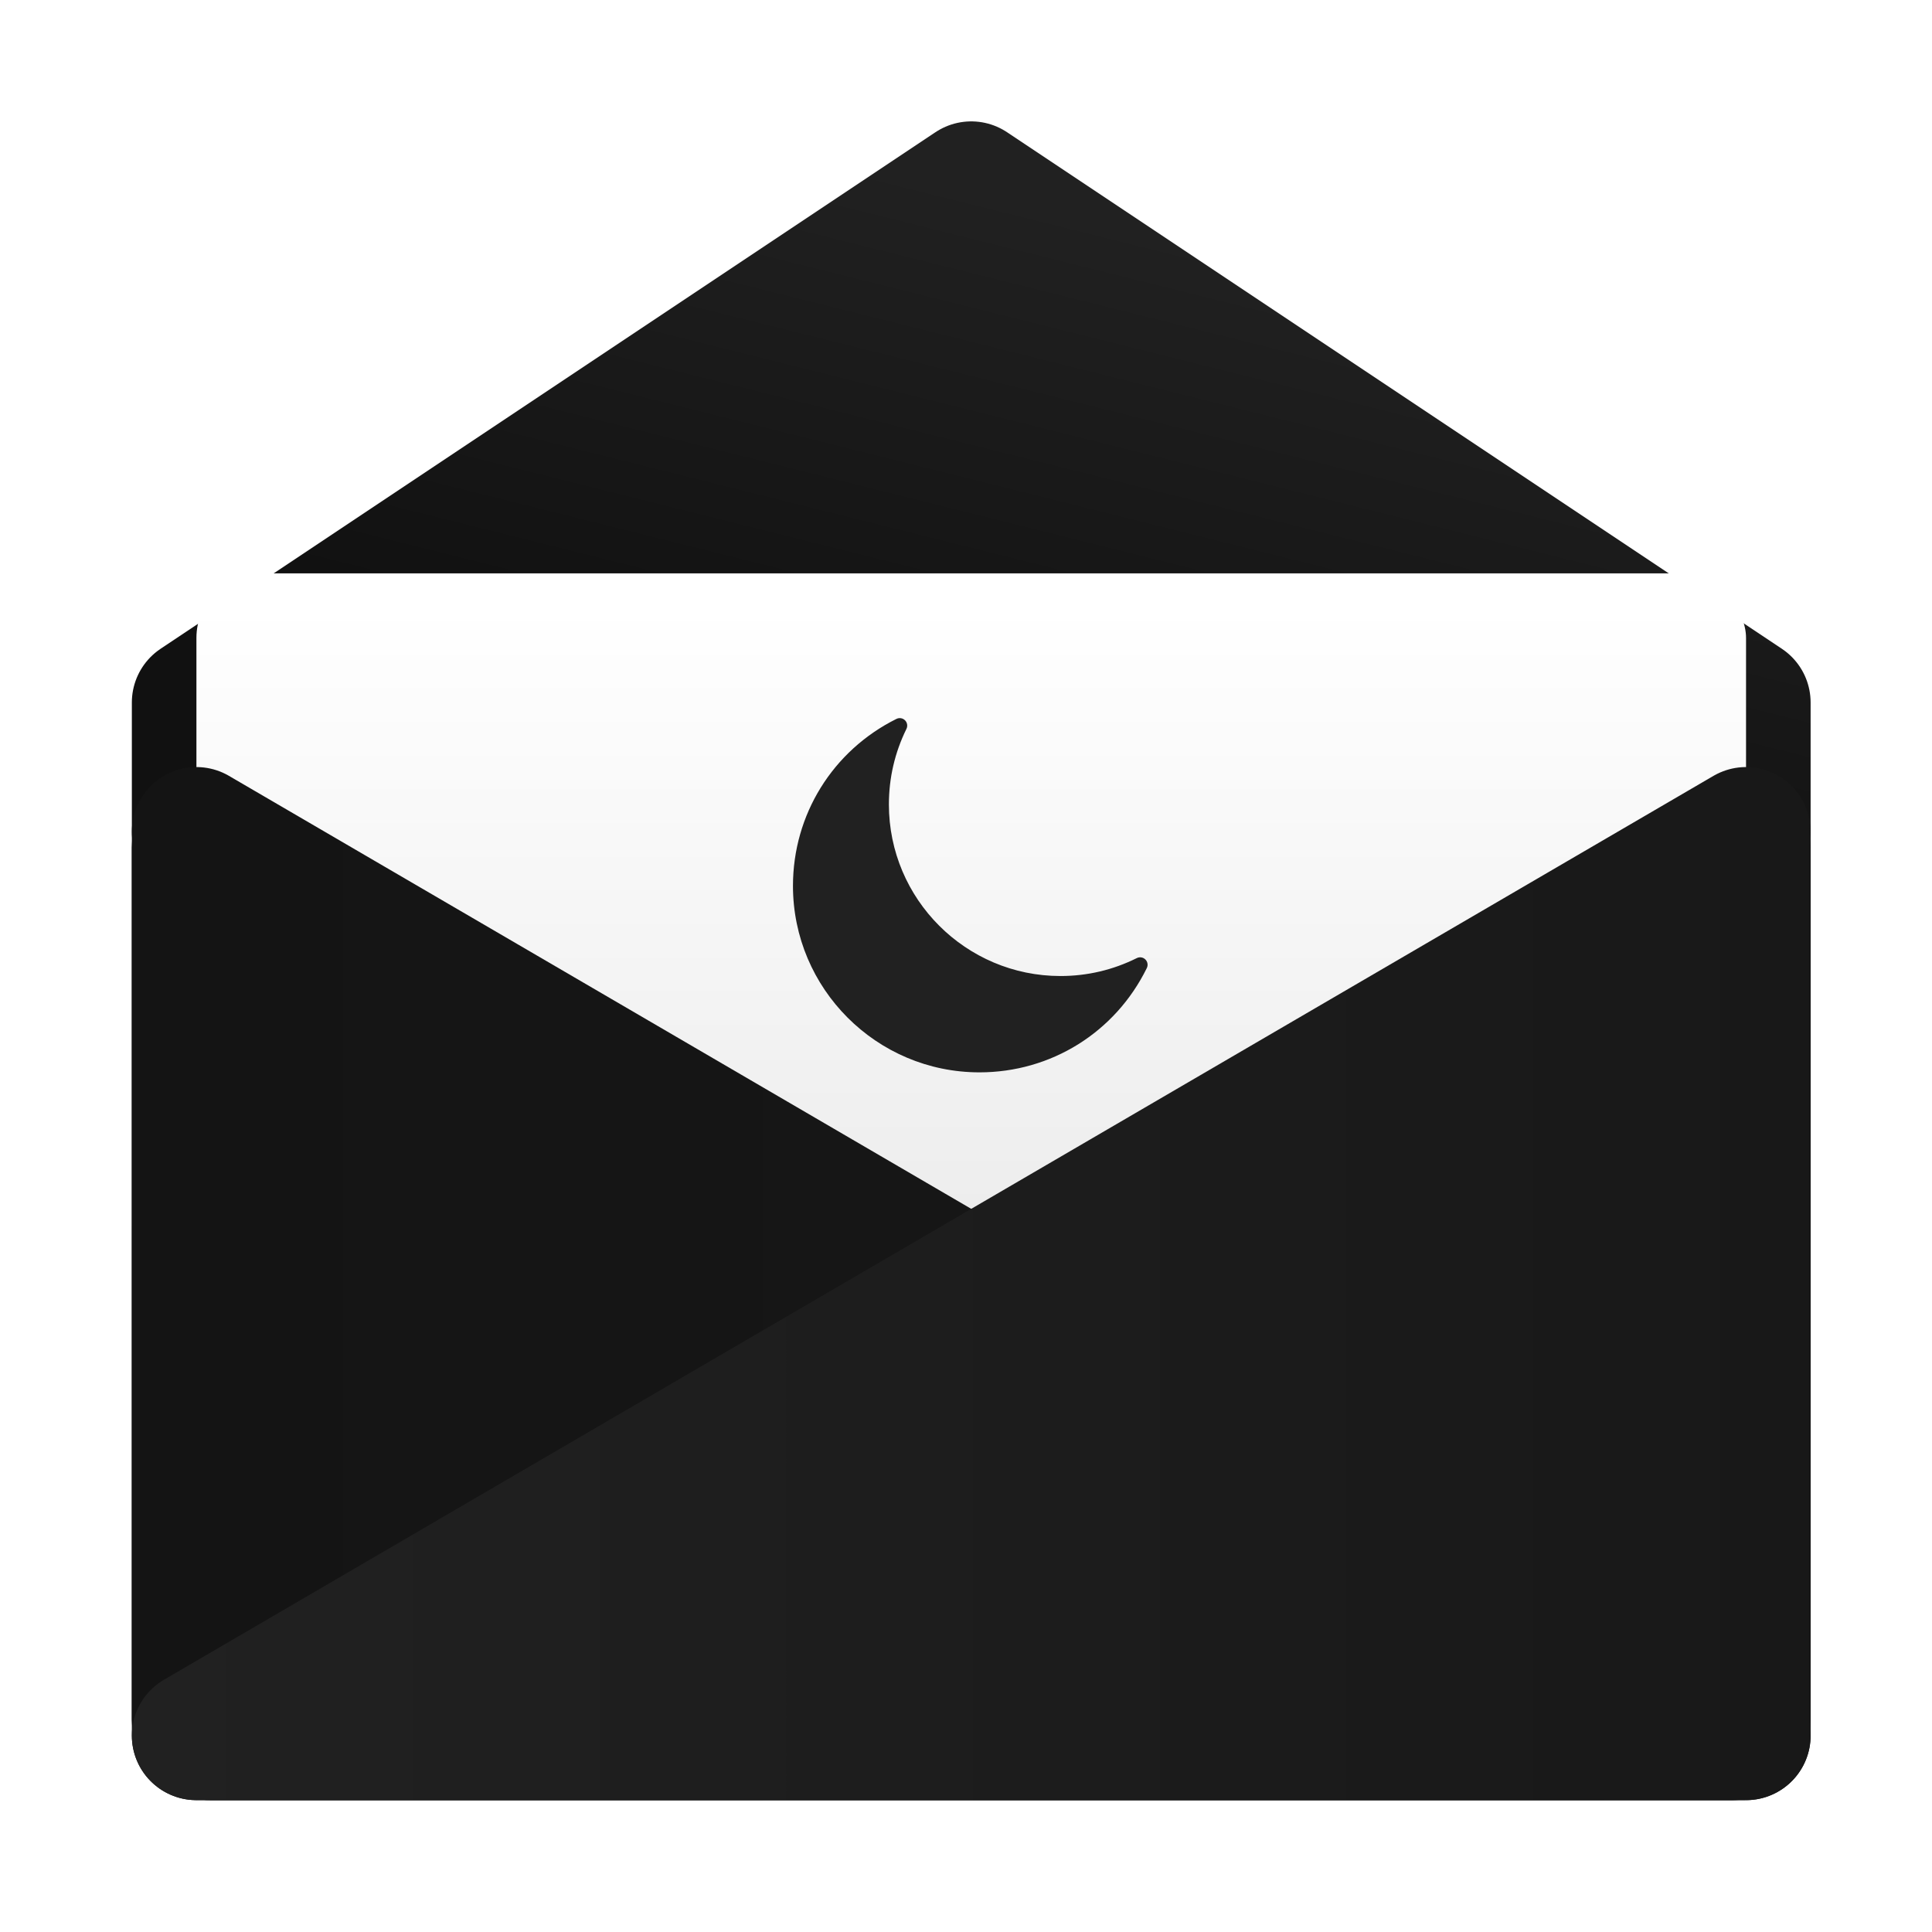 <?xml version="1.0" encoding="UTF-8" standalone="no"?>
<!-- Created with Inkscape (http://www.inkscape.org/) -->

<svg
   width="384"
   height="384"
   viewBox="0 0 101.6 101.6"
   version="1.1"
   id="svg5"
   inkscape:version="1.1 (c68e22c387, 2021-05-23)"
   sodipodi:docname="icon.svg"
   inkscape:export-filename="C:\Users\johny\Documents\WORKSPACE\PERSONAL\CODE\dark-mode-for-outlook\img\icon4_marquee.png"
   inkscape:export-xdpi="384"
   inkscape:export-ydpi="384"
   xmlns:inkscape="http://www.inkscape.org/namespaces/inkscape"
   xmlns:sodipodi="http://sodipodi.sourceforge.net/DTD/sodipodi-0.dtd"
   xmlns:xlink="http://www.w3.org/1999/xlink"
   xmlns="http://www.w3.org/2000/svg"
   xmlns:svg="http://www.w3.org/2000/svg">
  <sodipodi:namedview
     id="namedview7"
     pagecolor="#505050"
     bordercolor="#ffffff"
     borderopacity="1"
     inkscape:pageshadow="0"
     inkscape:pageopacity="0"
     inkscape:pagecheckerboard="1"
     inkscape:document-units="px"
     showgrid="false"
     inkscape:zoom="0.64"
     inkscape:cx="-110.15625"
     inkscape:cy="110.15625"
     inkscape:window-width="1920"
     inkscape:window-height="1021"
     inkscape:window-x="-7"
     inkscape:window-y="-7"
     inkscape:window-maximized="1"
     inkscape:current-layer="layer1"
     inkscape:snap-bbox="true"
     inkscape:bbox-paths="true"
     inkscape:bbox-nodes="true"
     inkscape:snap-bbox-midpoints="true"
     inkscape:snap-bbox-edge-midpoints="true"
     inkscape:snap-smooth-nodes="true"
     inkscape:snap-midpoints="true"
     inkscape:snap-intersection-paths="true"
     inkscape:object-paths="true"
     inkscape:snap-object-midpoints="true"
     inkscape:snap-center="true"
     inkscape:snap-text-baseline="true"
     inkscape:snap-grids="true"
     showguides="false"
     inkscape:guide-bbox="true"
     inkscape:snap-nodes="true"
     inkscape:snap-page="true"
     fit-margin-top="0"
     fit-margin-left="0"
     fit-margin-right="0"
     fit-margin-bottom="0">
    <inkscape:grid
       type="xygrid"
       id="grid824"
       spacingx="26.458"
       spacingy="21.167"
       empcolor="#ff5fe0"
       empopacity="0.718"
       originx="-24.058"
       originy="-31.055"
       dotted="true"
       empspacing="1" />
    <sodipodi:guide
       position="-24.058,116.612"
       orientation="0,1400"
       id="guide51424" />
    <sodipodi:guide
       position="346.358,116.612"
       orientation="560,0"
       id="guide51426" />
    <sodipodi:guide
       position="346.358,-31.555"
       orientation="0,-1400"
       id="guide51428" />
    <sodipodi:guide
       position="-24.058,-31.555"
       orientation="-560,0"
       id="guide51430" />
  </sodipodi:namedview>
  <defs
     id="defs2">
    <color-profile
       name="sRGB-IEC61966-2.1"
       xlink:href="../../../../../../../../WINDOWS/system32/spool/drivers/color/sRGB%20Color%20Space%20Profile.icm"
       id="color-profile935" />
    <linearGradient
       inkscape:collect="always"
       id="linearGradient1367">
      <stop
         style="stop-color:#ffffff;stop-opacity:1;"
         offset="0"
         id="stop1363" />
      <stop
         style="stop-color:#dddddd;stop-opacity:1"
         offset="1"
         id="stop1365" />
    </linearGradient>
    <linearGradient
       inkscape:collect="always"
       id="linearGradient2836">
      <stop
         style="stop-color:#141414;stop-opacity:1;"
         offset="0"
         id="stop2832" />
      <stop
         style="stop-color:#181818;stop-opacity:1"
         offset="1"
         id="stop2834" />
    </linearGradient>
    <linearGradient
       inkscape:collect="always"
       id="linearGradient2320">
      <stop
         style="stop-color:#181818;stop-opacity:1"
         offset="0"
         id="stop2316" />
      <stop
         style="stop-color:#212121;stop-opacity:1"
         offset="1"
         id="stop2318" />
    </linearGradient>
    <linearGradient
       inkscape:collect="always"
       id="linearGradient2314">
      <stop
         style="stop-color:#212121;stop-opacity:1"
         offset="0"
         id="stop2310" />
      <stop
         style="stop-color:#181818;stop-opacity:1"
         offset="1"
         id="stop2312" />
    </linearGradient>
    <linearGradient
       inkscape:collect="always"
       id="linearGradient2535">
      <stop
         style="stop-color:#111111;stop-opacity:1;"
         offset="0"
         id="stop2531" />
      <stop
         style="stop-color:#212121;stop-opacity:1"
         offset="1"
         id="stop2533" />
    </linearGradient>
    <linearGradient
       inkscape:collect="always"
       id="linearGradient2529">
      <stop
         style="stop-color:#111111;stop-opacity:1;"
         offset="0"
         id="stop2525" />
      <stop
         style="stop-color:#212121;stop-opacity:1"
         offset="1"
         id="stop2527" />
    </linearGradient>
    <linearGradient
       inkscape:collect="always"
       id="linearGradient1995">
      <stop
         style="stop-color:#030303;stop-opacity:1;"
         offset="0"
         id="stop1991" />
      <stop
         style="stop-color:#212121;stop-opacity:1"
         offset="1"
         id="stop1993" />
    </linearGradient>
    <linearGradient
       inkscape:collect="always"
       id="linearGradient1989">
      <stop
         style="stop-color:#030303;stop-opacity:1;"
         offset="0"
         id="stop1985" />
      <stop
         style="stop-color:#212121;stop-opacity:1"
         offset="1"
         id="stop1987" />
    </linearGradient>
    <linearGradient
       inkscape:collect="always"
       id="linearGradient1444-1">
      <stop
         style="stop-color:#030303;stop-opacity:1;"
         offset="0"
         id="stop1440" />
      <stop
         style="stop-color:#111111;stop-opacity:1"
         offset="1"
         id="stop1442" />
    </linearGradient>
    <linearGradient
       inkscape:collect="always"
       id="linearGradient2725">
      <stop
         style="stop-color:#030303;stop-opacity:1;"
         offset="0"
         id="stop2721" />
      <stop
         style="stop-color:#111111;stop-opacity:1"
         offset="1"
         id="stop2723" />
    </linearGradient>
    <linearGradient
       inkscape:collect="always"
       xlink:href="#linearGradient1444-1"
       id="linearGradient2727"
       x1="93.133"
       y1="338.667"
       x2="313.267"
       y2="338.667"
       gradientUnits="userSpaceOnUse"
       gradientTransform="matrix(0.365,0,0,0.365,-7.497,-30.868)" />
    <linearGradient
       inkscape:collect="always"
       xlink:href="#linearGradient2725"
       id="linearGradient3211"
       x1="93.133"
       y1="338.667"
       x2="313.267"
       y2="338.667"
       gradientUnits="userSpaceOnUse"
       gradientTransform="matrix(0.365,0,0,0.365,-7.497,-30.868)" />
    <linearGradient
       inkscape:collect="always"
       xlink:href="#linearGradient1995"
       id="linearGradient1571"
       gradientUnits="userSpaceOnUse"
       x1="93.133"
       y1="338.667"
       x2="93.133"
       y2="262.467"
       gradientTransform="matrix(0.365,0,0,0.365,-7.497,-30.868)" />
    <linearGradient
       inkscape:collect="always"
       xlink:href="#linearGradient1989"
       id="linearGradient1573"
       gradientUnits="userSpaceOnUse"
       x1="93.133"
       y1="338.667"
       x2="93.133"
       y2="262.467"
       gradientTransform="matrix(0.365,0,0,0.365,-7.497,-30.868)" />
    <linearGradient
       inkscape:collect="always"
       xlink:href="#linearGradient2535"
       id="linearGradient959"
       gradientUnits="userSpaceOnUse"
       x1="186.267"
       y1="254"
       x2="203.2"
       y2="186.267"
       gradientTransform="matrix(0.365,0,0,0.365,-7.497,-30.868)" />
    <linearGradient
       inkscape:collect="always"
       xlink:href="#linearGradient2529"
       id="linearGradient961"
       gradientUnits="userSpaceOnUse"
       x1="186.267"
       y1="254"
       x2="203.2"
       y2="186.267"
       gradientTransform="matrix(0.365,0,0,0.365,-7.497,-30.868)" />
    <linearGradient
       inkscape:collect="always"
       xlink:href="#linearGradient2320"
       id="linearGradient1463"
       x1="313.265"
       y1="338.667"
       x2="93.135"
       y2="338.667"
       gradientUnits="userSpaceOnUse"
       gradientTransform="matrix(0.365,0,0,0.365,-7.497,-30.868)" />
    <linearGradient
       inkscape:collect="always"
       xlink:href="#linearGradient2314"
       id="linearGradient1976"
       x1="93.135"
       y1="338.667"
       x2="313.267"
       y2="338.667"
       gradientUnits="userSpaceOnUse"
       gradientTransform="matrix(0.365,0,0,0.365,-7.497,-30.868)" />
    <linearGradient
       inkscape:collect="always"
       xlink:href="#linearGradient2836"
       id="linearGradient2838"
       x1="93.133"
       y1="338.667"
       x2="313.265"
       y2="338.667"
       gradientUnits="userSpaceOnUse"
       gradientTransform="matrix(0.365,0,0,0.365,-7.497,-30.868)" />
    <linearGradient
       inkscape:collect="always"
       xlink:href="#linearGradient2836"
       id="linearGradient3148"
       x1="93.133"
       y1="338.667"
       x2="313.265"
       y2="338.667"
       gradientUnits="userSpaceOnUse"
       gradientTransform="matrix(0.365,0,0,0.365,-7.497,-30.868)" />
    <filter
       inkscape:label="Film Grain"
       inkscape:menu="Image Effects"
       inkscape:menu-tooltip="Adds a small scale graininess"
       style="color-interpolation-filters:sRGB"
       id="filter952"
       x="0"
       y="0"
       width="1"
       height="1">
      <feTurbulence
         type="fractalNoise"
         numOctaves="3"
         baseFrequency="1"
         seed="0"
         result="result0"
         id="feTurbulence942" />
      <feColorMatrix
         result="result4"
         values="0"
         type="saturate"
         id="feColorMatrix944" />
      <feComposite
         in="SourceGraphic"
         in2="result4"
         operator="arithmetic"
         k1="1.25"
         k2="0.5"
         k3="0.5"
         result="result2"
         id="feComposite946"
         k4="0" />
      <feBlend
         result="result5"
         mode="normal"
         in="result2"
         in2="SourceGraphic"
         id="feBlend948" />
      <feComposite
         in="result5"
         in2="SourceGraphic"
         operator="in"
         result="result3"
         id="feComposite950" />
    </filter>
    <linearGradient
       inkscape:collect="always"
       xlink:href="#linearGradient1367"
       id="linearGradient1369"
       x1="202.16"
       y1="240.77"
       x2="202.16"
       y2="391.025"
       gradientUnits="userSpaceOnUse"
       gradientTransform="matrix(0.365,0,0,0.365,-7.497,-30.868)" />
    <filter
       y="0"
       height="1"
       x="0"
       width="1"
       inkscape:menu-tooltip="Aquarelle paper effect which can be used for pictures as for objects"
       inkscape:menu="Textures"
       inkscape:label="Rough Paper"
       style="color-interpolation-filters:sRGB"
       id="filter49992">
      <feTurbulence
         type="fractalNoise"
         baseFrequency="0.025"
         numOctaves="10"
         seed="0"
         result="result4"
         id="feTurbulence49978" />
      <feDisplacementMap
         in="SourceGraphic"
         in2="result4"
         yChannelSelector="G"
         xChannelSelector="R"
         scale="10"
         result="result3"
         id="feDisplacementMap49980" />
      <feDiffuseLighting
         lighting-color="#e9e6d7"
         diffuseConstant="1"
         surfaceScale="2"
         result="result1"
         in="result4"
         id="feDiffuseLighting49984">
        <feDistantLight
           azimuth="235"
           elevation="40"
           id="feDistantLight49982" />
      </feDiffuseLighting>
      <feComposite
         operator="in"
         in="result3"
         in2="result1"
         result="result2"
         id="feComposite49986" />
      <feComposite
         in2="result1"
         result="result5"
         operator="arithmetic"
         k1="1.7"
         id="feComposite49988"
         k2="0"
         k3="0"
         k4="0" />
      <feBlend
         in="result5"
         in2="result3"
         mode="normal"
         id="feBlend49990" />
    </filter>
    <filter
       style="color-interpolation-filters:sRGB"
       inkscape:label="Drop Shadow"
       id="filter53362"
       x="-0.106"
       y="-0.12"
       width="1.226"
       height="1.226">
      <feFlood
         flood-opacity="0.498"
         flood-color="rgb(0,0,0)"
         result="flood"
         id="feFlood53352" />
      <feComposite
         in="flood"
         in2="SourceGraphic"
         operator="in"
         result="composite1"
         id="feComposite53354" />
      <feGaussianBlur
         in="composite1"
         stdDeviation="2"
         result="blur"
         id="feGaussianBlur53356" />
      <feOffset
         dx="1"
         dy="-1"
         result="offset"
         id="feOffset53358" />
      <feComposite
         in="SourceGraphic"
         in2="offset"
         operator="over"
         result="composite2"
         id="feComposite53360" />
    </filter>
    <filter
       style="color-interpolation-filters:sRGB"
       inkscape:label="Drop Shadow"
       id="filter920"
       x="-0.023"
       y="-0.269"
       width="1.05"
       height="1.492">
      <feFlood
         flood-opacity="0.498"
         flood-color="rgb(0,0,0)"
         result="flood"
         id="feFlood910" />
      <feComposite
         in="flood"
         in2="SourceGraphic"
         operator="in"
         result="composite1"
         id="feComposite912" />
      <feGaussianBlur
         in="composite1"
         stdDeviation="2"
         result="blur"
         id="feGaussianBlur914" />
      <feOffset
         dx="1"
         dy="-1"
         result="offset"
         id="feOffset916" />
      <feComposite
         in="SourceGraphic"
         in2="offset"
         operator="over"
         result="composite2"
         id="feComposite918" />
    </filter>
    <filter
       style="color-interpolation-filters:sRGB"
       inkscape:label="Drop Shadow"
       id="filter932"
       x="-0.023"
       y="-0.772"
       width="1.05"
       height="2.41">
      <feFlood
         flood-opacity="0.498"
         flood-color="rgb(0,0,0)"
         result="flood"
         id="feFlood922" />
      <feComposite
         in="flood"
         in2="SourceGraphic"
         operator="in"
         result="composite1"
         id="feComposite924" />
      <feGaussianBlur
         in="composite1"
         stdDeviation="2"
         result="blur"
         id="feGaussianBlur926" />
      <feOffset
         dx="1"
         dy="-1"
         result="offset"
         id="feOffset928" />
      <feComposite
         in="SourceGraphic"
         in2="offset"
         operator="over"
         result="composite2"
         id="feComposite930" />
    </filter>
    <filter
       style="color-interpolation-filters:sRGB"
       inkscape:label="Drop Shadow"
       id="filter1263"
       x="-0.011"
       y="-0.135"
       width="1.025"
       height="1.246">
      <feFlood
         flood-opacity="1"
         flood-color="rgb(0,0,0)"
         result="flood"
         id="feFlood1253" />
      <feComposite
         in="flood"
         in2="SourceGraphic"
         operator="in"
         result="composite1"
         id="feComposite1255" />
      <feGaussianBlur
         in="composite1"
         stdDeviation="1"
         result="blur"
         id="feGaussianBlur1257" />
      <feOffset
         dx="0.5"
         dy="-0.5"
         result="offset"
         id="feOffset1259" />
      <feComposite
         in="SourceGraphic"
         in2="offset"
         operator="over"
         result="composite2"
         id="feComposite1261" />
    </filter>
    <filter
       style="color-interpolation-filters:sRGB"
       inkscape:label="Drop Shadow"
       id="filter1293"
       x="-0.011"
       y="-0.386"
       width="1.025"
       height="1.705">
      <feFlood
         flood-opacity="1"
         flood-color="rgb(0,0,0)"
         result="flood"
         id="feFlood1283" />
      <feComposite
         in="flood"
         in2="SourceGraphic"
         operator="in"
         result="composite1"
         id="feComposite1285" />
      <feGaussianBlur
         in="composite1"
         stdDeviation="1"
         result="blur"
         id="feGaussianBlur1287" />
      <feOffset
         dx="0.5"
         dy="-0.5"
         result="offset"
         id="feOffset1289" />
      <feComposite
         in="SourceGraphic"
         in2="offset"
         operator="over"
         result="composite2"
         id="feComposite1291" />
    </filter>
    <filter
       style="color-interpolation-filters:sRGB"
       inkscape:label="Drop Shadow"
       id="filter1323"
       x="-0.074"
       y="-0.081"
       width="1.155"
       height="1.155">
      <feFlood
         flood-opacity="1"
         flood-color="rgb(0,0,0)"
         result="flood"
         id="feFlood1313" />
      <feComposite
         in="flood"
         in2="SourceGraphic"
         operator="in"
         result="composite1"
         id="feComposite1315" />
      <feGaussianBlur
         in="composite1"
         stdDeviation="1"
         result="blur"
         id="feGaussianBlur1317" />
      <feOffset
         dx="0.5"
         dy="-0.5"
         result="offset"
         id="feOffset1319" />
      <feComposite
         in="SourceGraphic"
         in2="offset"
         operator="over"
         result="composite2"
         id="feComposite1321" />
    </filter>
  </defs>
  <g
     inkscape:label="Layer 1"
     inkscape:groupmode="layer"
     id="layer1"
     transform="translate(-24.058,-31.055)">
    <g
       id="g49976"
       style="filter:url(#filter1323)"
       transform="matrix(1.1,0,0,1.1,1.338,0.638)">
      <path
         style="fill:url(#linearGradient959);fill-opacity:1;stroke:url(#linearGradient961);stroke-width:6.174;stroke-linecap:round;stroke-linejoin:round;stroke-miterlimit:4;stroke-dasharray:none;stroke-opacity:1"
         d="m 103.628,61.736 v 6.174 c -12.347,0 -61.736,0 -74.083,0 V 61.736 L 66.587,37.042 Z"
         id="path1942-1"
         sodipodi:nodetypes="cccccc" />
      <rect
         style="fill:url(#linearGradient3211);fill-opacity:1;stroke:url(#linearGradient2727);stroke-width:6.174;stroke-linecap:round;stroke-linejoin:round;stroke-miterlimit:4;stroke-dasharray:none;stroke-opacity:1"
         id="rect2088"
         width="74.083"
         height="43.215"
         x="29.545"
         y="67.91"
         rx="0.652"
         ry="0.772" />
      <rect
         style="opacity:0.37;mix-blend-mode:screen;fill:url(#linearGradient1571);fill-opacity:1;stroke:url(#linearGradient1573);stroke-width:6.174;stroke-linecap:round;stroke-linejoin:round;stroke-miterlimit:4;stroke-dasharray:none;stroke-opacity:1"
         id="rect2088-6"
         width="74.083"
         height="43.215"
         x="29.545"
         y="67.91"
         rx="0.652"
         ry="0.772" />
      <rect
         style="fill:url(#linearGradient1369);fill-opacity:1;stroke-width:0.772"
         id="rect9624"
         width="74.083"
         height="55.562"
         x="29.545"
         y="55.562"
         rx="3.087"
         ry="3.087" />
      <g
         id="g6"
         transform="matrix(0.058,0,0,0.058,58.064,62.474)"
         style="fill:#212121;fill-opacity:1">
        <g
           id="g4"
           style="fill:#212121;fill-opacity:1">
          <path
             d="M 153.699,292.138 C 68.95,292.138 0,223.185 0,138.439 0,79.742 32.675,27.002 85.28,0.807 c 2.369,-1.174 5.215,-0.718 7.077,1.144 1.864,1.864 2.345,4.711 1.183,7.074 -9.599,19.502 -14.463,40.471 -14.463,62.305 0,77.972 63.432,141.407 141.395,141.407 22.08,0 43.247,-4.978 62.942,-14.777 2.366,-1.177 5.213,-0.721 7.074,1.141 1.873,1.867 2.342,4.714 1.177,7.073 -26.055,53.021 -78.927,85.964 -137.966,85.964 z"
             id="path2"
             style="fill:#212121;fill-opacity:1" />
        </g>
      </g>
      <path
         style="fill:url(#linearGradient2838);fill-opacity:1;stroke:url(#linearGradient3148);stroke-width:6.174;stroke-linecap:round;stroke-linejoin:round;stroke-miterlimit:4;stroke-dasharray:none;stroke-opacity:1"
         d="m 29.545,67.91 v 43.215 h 74.083 L 29.545,67.91"
         id="path1681"
         sodipodi:nodetypes="cccc" />
      <path
         style="fill:url(#linearGradient1463);fill-opacity:1;stroke:url(#linearGradient1976);stroke-width:6.174;stroke-linecap:round;stroke-linejoin:round;stroke-miterlimit:4;stroke-dasharray:none;stroke-opacity:1"
         d="M 103.628,67.91 V 111.125 H 29.545 l 74.083,-43.215"
         id="path1681-4"
         sodipodi:nodetypes="cccc" />
    </g>
  </g>
</svg>
